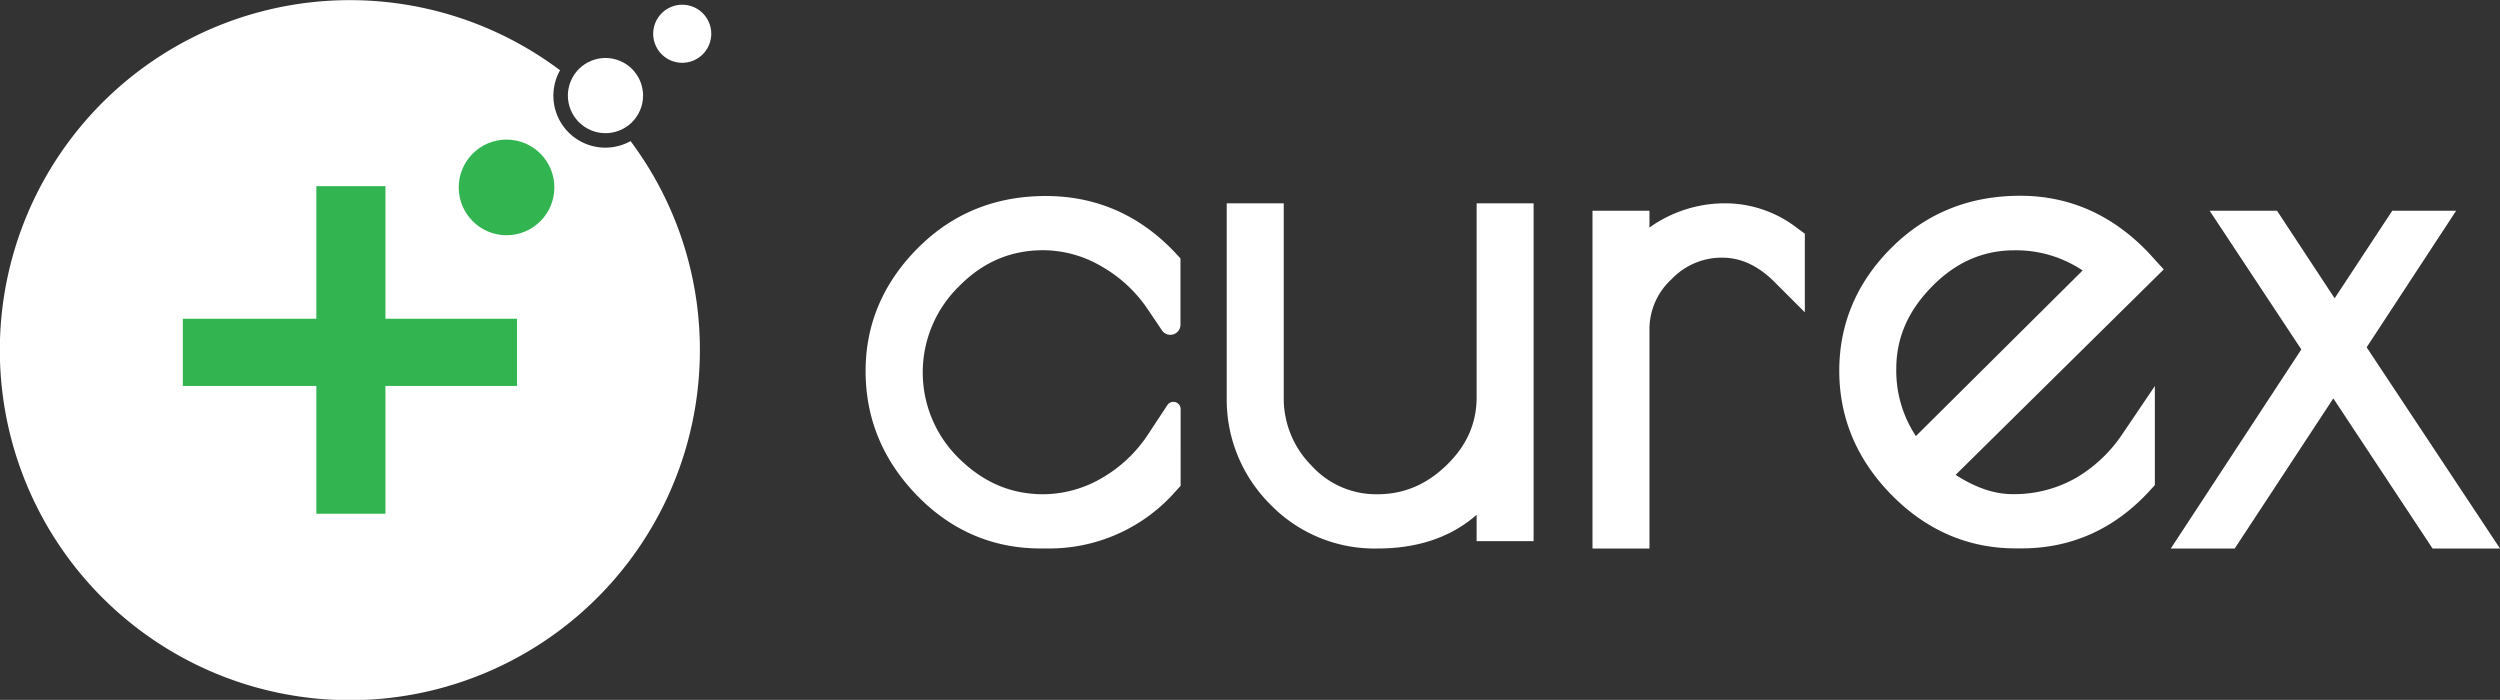 <svg xmlns="http://www.w3.org/2000/svg" viewBox="0 0 625.75 175.18"><rect x="0" y="0" width="625.75" height="175.18" fill="#333333" stroke="none"/><defs><style>.cls-1{fill:#fff;}.cls-2{fill:#32b451;}</style></defs><title>logo-text-light</title><g id="Layer_2" data-name="Layer 2"><g id="Layer_1-2" data-name="Layer 1"><path class="cls-1" d="M261.11,62.63a29,29,0,0,1,14.52,4,34.56,34.56,0,0,1,11.72,10.88l3.48,5.16a2.53,2.53,0,0,0,4.64-1.42V64.68l-1.19-1.29c-8.91-9.51-19.84-14.33-32.51-14.33s-23.37,4.35-32,13S216.66,81,216.66,92.9,221,115.22,229.52,124s18.94,13.28,30.91,13.28H262a42.09,42.09,0,0,0,32.35-14.41l1.16-1.26V102.38a1.81,1.81,0,0,0-3.31-1l-4.83,7.33a34.35,34.35,0,0,1-11.67,11,29.38,29.38,0,0,1-14.54,4c-8.17,0-15.07-3-21.16-9a30.09,30.09,0,0,1,0-43C246,65.58,253,62.63,261.11,62.63Z"/><path class="cls-1" d="M369.6,50.9V99.39c0,6.54-2.45,12.1-7.48,17s-10.74,7.32-17.33,7.32a21.8,21.8,0,0,1-16.54-7.19,23.82,23.82,0,0,1-6.93-17.12V50.9H307.05V99.39a37,37,0,0,0,10.86,26.82,36.34,36.34,0,0,0,26.87,11.08c10.12,0,18.45-2.84,24.82-8.44v6.59h14.26V50.9Z"/><path class="cls-1" d="M449.91,57.15a29.43,29.43,0,0,0-17.78-6.26,32.5,32.5,0,0,0-16.52,4.3c-1,.55-1.88,1.14-2.75,1.77V52.75H398.6v84.54h14.26V82.41a16.91,16.91,0,0,1,5.49-12.48A17.3,17.3,0,0,1,431,64.49c4.76,0,9.06,2,13.17,6.1l7.58,7.58V58.49Z"/><path class="cls-1" d="M519.51,119.68a31.21,31.21,0,0,1-15.85,4c-4.45,0-9.21-1.62-14.17-4.82l52.09-51.42-2.85-3.15C529.59,54.18,518.47,49,505.67,49s-23.55,4.37-32.22,13-13.08,19-13.08,30.81,4.42,22.28,13.13,31.11,19.16,13.34,31,13.34H506c12.57,0,23.4-4.9,32.2-14.57l1.16-1.27V96.63l-8.12,12A35.58,35.58,0,0,1,519.51,119.68Zm1.79-52-41.75,41.47a29.62,29.62,0,0,1-4.91-16.85c0-7.81,3-14.57,9-20.65s12.81-9,20.57-9A30,30,0,0,1,521.3,67.71Z"/><polygon class="cls-1" points="592.37 86.93 614.77 52.75 598.78 52.75 584.36 74.66 569.94 52.75 553.07 52.75 576.02 87.46 543.35 137.29 559.35 137.29 584.03 99.72 608.87 137.29 625.75 137.29 592.37 86.93"/><path class="cls-1" d="M175.18,87.59a87.61,87.61,0,1,1-35-70,13,13,0,0,0,17.65,17.73A87.1,87.1,0,0,1,175.18,87.59Z"/><polygon class="cls-2" points="96.48 128.59 79.18 128.59 79.18 96.6 45.76 96.6 45.76 79.78 79.18 79.78 79.18 46.6 96.48 46.6 96.48 79.78 129.42 79.78 129.42 96.6 96.48 96.6 96.48 128.59"/><circle class="cls-2" cx="126.79" cy="46.91" r="11.97"/><circle class="cls-1" cx="170.77" cy="8.45" r="7.27" transform="translate(96.42 162.42) rotate(-67.06)"/><circle class="cls-1" cx="151.56" cy="23.93" r="9.41" transform="translate(70.44 154.17) rotate(-67.06)"/></g></g></svg>